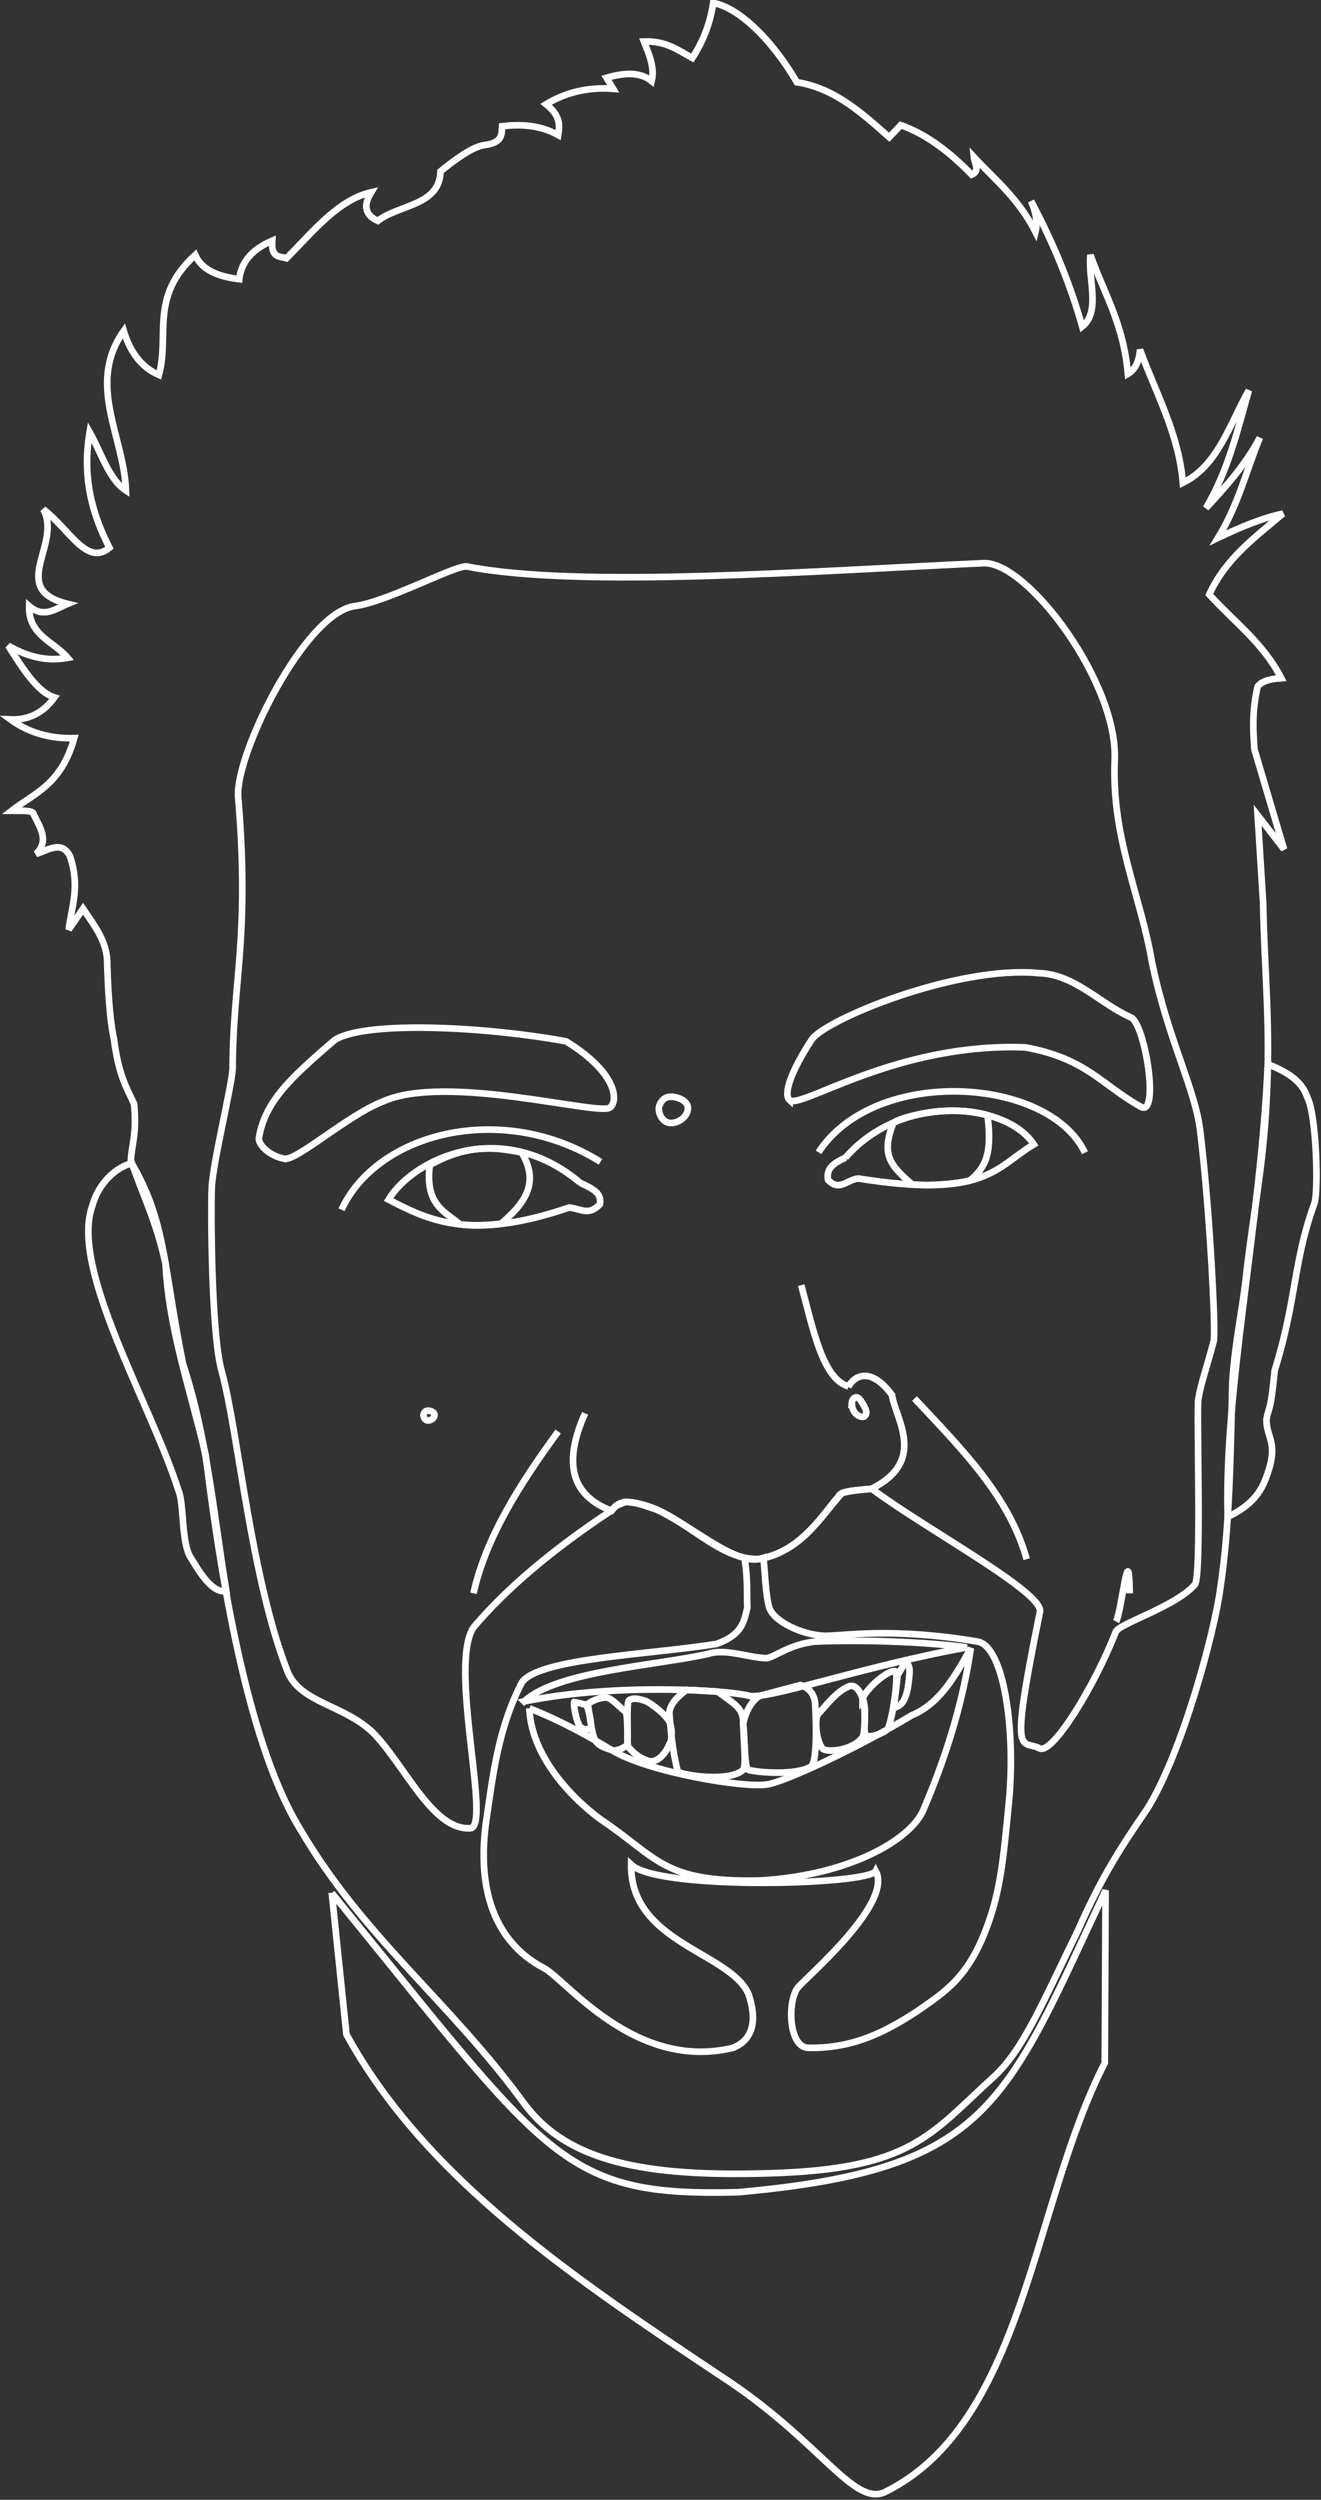 <?xml version="1.0" encoding="UTF-8" standalone="no"?>
<svg
   xmlns:dc="http://purl.org/dc/elements/1.1/"
   xmlns:cc="http://creativecommons.org/ns#"
   xmlns:rdf="http://www.w3.org/1999/02/22-rdf-syntax-ns#"
   xmlns:svg="http://www.w3.org/2000/svg"
   xmlns="http://www.w3.org/2000/svg"
   xmlns:sodipodi="http://sodipodi.sourceforge.net/DTD/sodipodi-0.dtd"
   xmlns:inkscape="http://www.inkscape.org/namespaces/inkscape"
   version="1.1"
   id="svg5493"
   viewBox="0 0 199.042 376.398"
   height="376.398"
   width="199.042"
   inkscape:version="0.91 r13725"
   sodipodi:docname="mve_head.svg">
  <rect x="0" y="0" width="199.042" height="376.398" fill="#333333" stroke="none"/>
  <sodipodi:namedview
     pagecolor="#ffffff"
     bordercolor="#666666"
     borderopacity="1"
     objecttolerance="10"
     gridtolerance="10"
     guidetolerance="10"
     inkscape:pageopacity="0"
     inkscape:pageshadow="2"
     inkscape:window-width="1920"
     inkscape:window-height="1057"
     id="namedview39"
     showgrid="false"
     inkscape:zoom="0.38254352"
     inkscape:cx="292.30126"
     inkscape:cy="13.422623"
     inkscape:window-x="-8"
     inkscape:window-y="-8"
     inkscape:window-maximized="1"
     inkscape:current-layer="svg5493"
     inkscape:object-paths="true"
     fit-margin-top="0"
     fit-margin-left="0"
     fit-margin-right="0"
     fit-margin-bottom="0"
     units="px"
     inkscape:snap-page="true"
     inkscape:snap-smooth-nodes="true"
     inkscape:object-nodes="true"
     inkscape:snap-bbox="true" />
  <defs
     id="defs5495" />
  <g
     inkscape:groupmode="layer"
     id="layer1"
     inkscape:label="background"
     transform="translate(-284.776,-217.133)" />
  <g
     id="g4388"
     transform="matrix(0.464,0,0,0.464,-106.627,-220.61)"
     style="stroke:#ffffff;stroke-width:2.154;stroke-miterlimit:4;stroke-dasharray:none;stroke-opacity:1">
    <path
       sodipodi:nodetypes="cccccccc"
       inkscape:connector-curvature="0"
       id="path4838"
       d="m 337.539,1089.737 4.76,45.901 c 25.811,46.937 73.845,79.059 121.976,111.117 31.81,20.69 42.556,42.118 52.848,37.418 45.353,-22.344 47.619,-92.857 71.429,-139.286 l 0.266,-55.988 c -32.745,69.689 -37.577,90.6 -119.344,97.949 -57.293,1.433 -61.334,-10.571 -131.935,-97.111 z"
       style="fill:none;fill-opacity:1;fill-rule:evenodd;stroke:#ffffff;stroke-width:2.154;stroke-linecap:butt;stroke-linejoin:miter;stroke-miterlimit:4;stroke-dasharray:none;stroke-opacity:1" />
    <path
       inkscape:connector-curvature="0"
       id="path4832"
       d="m 272.302,851.952 c 3.755,11.165 8.125,19.258 11.25,33.572 1.14,21.783 8.277,41.566 13.036,62.143 5.707,46.51 14.861,95.028 30.179,120.536 20.999,36.073 48.806,56.281 73.651,90.418 13.881,18.194 38.472,23.334 79.207,22.081 46.577,-1.335 52.357,-12.784 73.214,-31.607 9.325,-8.79 15.298,-23.274 27.143,-47.5 7.387,-16.812 14.052,-27.149 22.322,-39.107 11.348,-18.012 21.934,-57.589 23.75,-71.518 3.082,-19.988 3.333,-43.274 3.929,-67.054 0.826,-12.617 3.039,-22.269 4.286,-32.857 2.243,-20.651 5.723,-36.467 6.786,-57.857 1.436,-24.685 -0.704,-43.113 -1.071,-64.643 l -1.786,-28.571 8.572,11.071 -9.643,-32.5 c -0.334,-5.957 -0.894,-11.641 1.071,-20.357 1.081,-1.263 2.826,-2.359 7.679,-2.679 -5.974,-11.526 -15.052,-17.984 -23.393,-27.143 5.326,-11.732 14.961,-18.615 23.929,-26.25 -6.022,1.243 -13.206,4.082 -21.071,7.857 6.609,-10.833 9.104,-21.667 13.571,-32.5 -4.918,9.145 -11.183,16.044 -17.5,22.857 7.303,-12.405 10.261,-25.354 13.929,-38.214 -6.249,10.894 -9.946,24.34 -21.429,30 -1.315,-15.884 -8.736,-29.054 -13.929,-43.214 -0.299,4.134 -1.726,6.578 -3.929,7.857 -1.394,-16.269 -7.769,-26.134 -12.143,-38.571 -0.888,7.741 3.443,18.328 -2.679,23.214 -3.443,-12.106 -8.417,-25.285 -16.607,-40.714 1.687,3.818 2.122,7.135 1.429,10 -5.598,-10.946 -13.083,-16.857 -20,-24.286 0.218,2.035 2.095,4.544 -0.714,5.714 -6.431,-6.662 -14.338,-13.036 -23.036,-16.071 l -3.75,3.929 c -8.937,-7.926 -17.815,-15.963 -30,-17.857 -8.617,-14.745 -19.438,-24.385 -27.143,-25.714 -0.848,5.548 -2.62,11.361 -6.786,17.857 -4.55,-2.474 -8.453,-5.595 -15.714,-5.357 1.694,4.286 3.576,8.571 2.5,12.857 -3.795,-3.072 -8.951,-2.74 -14.643,-1.071 l 2.143,3.571 c -7.584,-0.588 -14.875,0.875 -21.786,5 4.758,3.764 4.448,6.895 3.929,10 -6.071,-3.322 -12.143,-3.547 -18.214,-2.857 -0.182,2.5 0.299,5.196 -5.357,6.071 -3.387,0.243 -8.569,3.627 -14.643,8.571 -0.268,11.223 -13.554,10.73 -20.357,16.071 -3.96,-1.797 -4.915,-4.796 -2.143,-9.286 -10.594,2.385 -18.826,12.645 -27.5,21.429 -2.14,-0.721 -5.038,0.077 -4.643,-5.714 -6.065,2.608 -10.03,6.529 -10.714,12.5 -6.816,-0.859 -12.168,-2.971 -14.286,-7.857 -14.933,13.555 -8.27,25.974 -11.786,38.928 -5.503,-2.391 -9.293,-7.18 -11.429,-14.286 -12.225,17.27 0.178,34.524 0.714,51.786 -5.562,-3.588 -8.021,-12.346 -11.786,-18.928 -2.494,14.818 0.881,26.702 6.429,37.5 -7.369,6.073 -12.823,-5.835 -21.465,-12.482 6.222,11.376 -11.734,25.92 7.893,30.696 -4.002,1.641 -7.825,4.803 -12.5,0.714 -0.286,9.491 8.011,11.473 12.5,16.786 -5.563,1 -11.711,0.437 -19.286,-3.929 4.776,7.612 9.566,15.101 15,16.786 -3.728,5.138 -8.537,7.392 -14.286,7.143 6.199,4.494 13.169,6.29 20.714,6.072 -4.324,15.242 -12.885,17.774 -20.357,23.571 3.246,0.011 7.112,-0.226 7.143,1.071 2.057,4.306 5.226,8.612 0.837,12.918 3.939,-1.231 8.275,-4.442 10.949,0.653 3.45,10.016 0.517,16.384 -0.357,23.929 l 4.643,-6.786 c 3.681,5.54 8.043,10.741 7.857,18.214 0.364,11.481 1.106,19.18 2.143,23.929 1.634,11.932 3.701,14.97 6.594,21.237 0.86,10.32 -0.687,12.218 -1.059,18.227 z"
       style="fill:none;fill-opacity:1;fill-rule:evenodd;stroke:#ffffff;stroke-width:2.154;stroke-linecap:butt;stroke-linejoin:miter;stroke-miterlimit:4;stroke-dasharray:none;stroke-opacity:1" />
    <path
       inkscape:connector-curvature="0"
       id="path4807"
       d="m 387.481,1067.845 c -3.851,31.478 11.487,42.323 18.929,46.25 7.377,3.929 29.621,33.578 61.429,25.893 6.638,-2.661 7.868,-9.143 5,-17.5 -5.997,-13.593 -38.427,-16.504 -38.088,-41.941 8.836,8.431 77.138,6.596 79.434,2.064 5.579,10.288 -21.374,33.485 -25.134,37.605 -3.672,4.245 -3.306,19.921 3.431,19.773 14.445,0.238 24.951,-5.245 35,-11.786 9.127,-6.367 16.959,-10.937 23.214,-28.571 3.966,-11.187 4.916,-20.576 6.786,-40 2.105,-22.838 -1.648,-49.504 -10,-51.429 -28.289,-4.807 -43.888,-1.839 -49.98,-1.912 -6.991,-0.272 -16.832,-4.602 -18.055,-9.651 -1.022,-4.295 -1.216,-10.246 -1.696,-15.625 -2.139,0.741 -4.184,0.528 -6.205,0.089 1.146,6.258 0.739,12.136 0.938,16.027 -1.064,4.354 -1.559,8.815 -10,11.786 -21.071,3.425 -57.857,4.609 -63.214,12.5 -7.875,15.181 -9.464,30.595 -11.786,46.429 z"
       style="fill:none;fill-opacity:1;fill-rule:evenodd;stroke:#ffffff;stroke-width:2.154;stroke-linecap:butt;stroke-linejoin:miter;stroke-miterlimit:4;stroke-dasharray:none;stroke-opacity:1" />
    <path
       inkscape:connector-curvature="0"
       id="path4799"
       d="m 344.981,672.131 c 10.265,-1.226 32.743,-13.374 36.429,-12.857 36.386,7.225 113.215,1.402 167.857,-1.071 14.267,-0.484 43.869,39.107 42.5,64.286 -0.949,25.152 8.452,43.571 12.143,65.357 5.324,25.544 14.316,41.458 15.714,55.357 2.915,23.769 5.098,64.477 4.286,67.5 -2.125,8.144 -4.217,13.882 -5,18.929 -0.571,4.742 1.118,57.122 -1.071,60 -6.425,7.29 -24.593,12.637 -25.714,15.357 -6.731,17.32 -20.406,39.696 -24.643,37.857 -5.953,-3.153 -10.106,5.394 0.013,-44.309 1.445,-6.233 -36.842,-26.729 -54.584,-39.935 -2.052,0.097 -8.019,0.704 -9.714,1.387 -7.798,8.738 -13.101,18.715 -27.143,21.428 -8.706,0.93 -20.091,-9.746 -32.826,-16.03 -5.763,-1.811 -11.479,-4.635 -14.686,0.136 -19.613,12.922 -34.422,25.591 -44.988,38.037 -8.289,12.545 6.243,65.946 -1.25,65.179 -12.243,0.526 -21.191,-20.833 -31.607,-31.25 -9.456,-8.793 -22.876,-9.436 -27.321,-19.107 -12.123,-30.492 -16.172,-78.363 -21.607,-98.036 -3.336,-11.508 -3.532,-52.529 -3.214,-59.286 0.169,-7.277 6.453,-32.907 6.786,-38.75 0.119,-29.403 5.624,-42.666 1.786,-88.393 -0.801,-14.11 21.706,-59.516 37.857,-61.786 z"
       style="fill:none;fill-opacity:1;fill-rule:evenodd;stroke:#ffffff;stroke-width:2.154;stroke-linecap:butt;stroke-linejoin:miter;stroke-miterlimit:4;stroke-dasharray:none;stroke-opacity:1" />
    <path
       inkscape:connector-curvature="0"
       id="path4766"
       d="m 340.695,868.024 c 11.567,-25.062 52.208,-35.5 84.107,-15.536"
       style="fill:none;fill-opacity:1;fill-rule:evenodd;stroke:#ffffff;stroke-width:2.154;stroke-linecap:butt;stroke-linejoin:miter;stroke-miterlimit:4;stroke-dasharray:none;stroke-opacity:1" />
    <path
       inkscape:connector-curvature="0"
       id="path4834"
       d="m 272.579,852.955 c -5.343,1.351 -10.856,6.638 -12.817,13.852 -7.339,20.422 19.016,64.09 28.032,92.429 1.788,4.123 0.844,16.828 3.888,21.605 1.765,2.636 6.454,11.837 11.611,10.949 -3.856,-23.081 -6.091,-49.594 -14.076,-73.769 -6.454,-31.943 -5.437,-45.861 -16.638,-65.066 z"
       style="fill:none;fill-opacity:1;fill-rule:evenodd;stroke:#ffffff;stroke-width:2.154;stroke-linecap:butt;stroke-linejoin:miter;stroke-miterlimit:4;stroke-dasharray:none;stroke-opacity:1" />
    <path
       inkscape:connector-curvature="0"
       id="path4768"
       d="m 418.195,859.274 c 4.016,1.917 7.034,3.198 6.429,6.964 -3.75,3.938 -6.25,1.405 -10,1.071 -31.743,10.831 -45.282,4.369 -58.661,-2.589 8.164,-13.354 36.967,-26.809 62.232,-5.446 z"
       style="fill:none;fill-opacity:1;fill-rule:evenodd;stroke:#ffffff;stroke-width:2.154;stroke-linecap:butt;stroke-linejoin:miter;stroke-miterlimit:4;stroke-dasharray:none;stroke-opacity:1" />
    <path
       inkscape:connector-curvature="0"
       id="path4836"
       d="m 641.498,820.792 c 6.011,2.36 11.069,5.383 12.768,10.625 3.065,5.462 3.738,31.144 2.321,34.643 -6.886,19.018 -5.711,31.28 -12.857,54.107 -1.388,14.211 -1.818,11.179 -2.679,15.893 -0.021,6.479 4.494,7.553 -0.536,20 -2.467,5.995 -7.146,9.333 -12.031,11.607 -1.237,-41.328 10.706,-95.589 13.013,-146.875 z"
       style="fill:none;fill-opacity:1;fill-rule:evenodd;stroke:#ffffff;stroke-width:2.154;stroke-linecap:butt;stroke-linejoin:miter;stroke-miterlimit:4;stroke-dasharray:none;stroke-opacity:1" />
    <path
       inkscape:connector-curvature="0"
       id="path4770"
       d="m 369.356,853.56 c -1.605,12.877 4.868,15.028 9.822,19.196 3.137,0.491 7.925,0.414 13.281,-0.178 7.69,-6.524 12.707,-13.299 6.719,-23.125 -8.667,-1.772 -17.641,-2.787 -29.822,4.107 z"
       style="fill:none;fill-opacity:1;fill-rule:evenodd;stroke:#ffffff;stroke-width:2.154;stroke-linecap:butt;stroke-linejoin:miter;stroke-miterlimit:4;stroke-dasharray:none;stroke-opacity:1" />
    <path
       inkscape:connector-curvature="0"
       id="path4772"
       d="m 419.802,934.095 c -7.673,17.054 -3.744,26.926 8.571,31.607 1.97,-2.517 3.084,-1.86 4.107,-2.857 16.681,0.129 28.667,19.052 43.734,18.509 14.03,-1.923 22.7,-17.227 25.909,-20.295 0.446,-2.058 8.109,-2.102 10.714,-2.5 18.125,-9.061 7.8,-22.549 6.607,-30.446 -6.813,-9.148 -12.107,-6.436 -14.196,-2.589"
       style="fill:none;fill-opacity:1;fill-rule:evenodd;stroke:#ffffff;stroke-width:2.154;stroke-linecap:butt;stroke-linejoin:miter;stroke-miterlimit:4;stroke-dasharray:none;stroke-opacity:1" />
    <path
       inkscape:connector-curvature="0"
       id="path4774"
       d="m 506.409,930.702 c 0.051,4.071 3.363,4.974 4.133,4.343 0.599,-0.502 1.003,-1.284 -0.205,-3.45 -0.752,-1.144 -1.672,-3.382 -3.125,-2.5 -0.324,0.367 -0.718,0.526 -0.804,1.607 z"
       style="fill:none;fill-opacity:1;fill-rule:evenodd;stroke:#ffffff;stroke-width:2.154;stroke-linecap:butt;stroke-linejoin:miter;stroke-miterlimit:4;stroke-dasharray:none;stroke-opacity:1" />
    <path
       inkscape:connector-curvature="0"
       id="path4776"
       d="m 489.981,892.488 c 3.856,14.237 6.941,30.477 15.357,32.857"
       style="fill:none;fill-opacity:1;fill-rule:evenodd;stroke:#ffffff;stroke-width:2.154;stroke-linecap:butt;stroke-linejoin:miter;stroke-miterlimit:4;stroke-dasharray:none;stroke-opacity:1" />
    <path
       inkscape:connector-curvature="0"
       id="path4766-3"
       d="m 582.104,849.512 c -11.567,-24.683 -68.118,-28.302 -86.506,-0.131"
       style="fill:none;fill-opacity:1;fill-rule:evenodd;stroke:#ffffff;stroke-width:2.154;stroke-linecap:butt;stroke-linejoin:miter;stroke-miterlimit:4;stroke-dasharray:none;stroke-opacity:1" />
    <path
       inkscape:connector-curvature="0"
       id="path4768-1"
       d="m 504.351,851.116 c -4.016,1.917 -6.277,3.451 -5.671,7.217 3.75,3.938 6.124,-0.11 9.874,-0.444 41.607,6.658 44.619,-3.744 56.94,-11.065 -8.464,-13.275 -42.317,-17.323 -61.143,4.292 z"
       style="fill:none;fill-opacity:1;fill-rule:evenodd;stroke:#ffffff;stroke-width:2.154;stroke-linecap:butt;stroke-linejoin:miter;stroke-miterlimit:4;stroke-dasharray:none;stroke-opacity:1" />
    <path
       inkscape:connector-curvature="0"
       id="path4770-3"
       d="m 550.476,837.321 c 1.605,12.877 -0.764,17.048 -5.718,21.217 -5.671,1.387 -15.573,1.846 -18.837,1.179 -7.69,-6.524 -9.802,-10.079 -6.024,-19.905 1.975,-1.646 17.389,-6.196 30.579,-2.49 z"
       style="fill:none;fill-opacity:1;fill-rule:evenodd;stroke:#ffffff;stroke-width:2.154;stroke-linecap:butt;stroke-linejoin:miter;stroke-miterlimit:4;stroke-dasharray:none;stroke-opacity:1" />
    <path
       inkscape:connector-curvature="0"
       id="path4801"
       d="m 322.155,851.484 c 4.12,0.655 20.517,-14.169 32.111,-18.639 20.234,-8.982 68.448,4.336 73.393,2.143 2.738,-1.49 3.565,-10.749 -14.021,-21.612 -26.897,-4.917 -65.316,-6.685 -75.118,-0.451 -14.91,12.74 -22.68,20.168 -24.651,31.84 -0.205,2.177 3.424,5.806 8.286,6.72 z"
       style="fill:none;fill-opacity:1;fill-rule:evenodd;stroke:#ffffff;stroke-width:2.154;stroke-linecap:butt;stroke-linejoin:miter;stroke-miterlimit:4;stroke-dasharray:none;stroke-opacity:1" />
    <path
       inkscape:connector-curvature="0"
       id="path4803"
       d="m 486.205,832.445 c -2.101,-1.884 0.403,-9.301 7.211,-19.67 4.405,-6.429 46.897,-24.099 73.707,-21.537 11.662,0.35 19.859,9.939 29.978,14.403 4.626,2.376 9.254,32.26 3.211,29.008 -12.942,-7.228 -17.666,-15.658 -37.475,-19.304 -41.938,-1.687 -73.076,20.156 -76.632,17.099 z"
       style="fill:none;fill-opacity:1;fill-rule:evenodd;stroke:#ffffff;stroke-width:2.154;stroke-linecap:butt;stroke-linejoin:miter;stroke-miterlimit:4;stroke-dasharray:none;stroke-opacity:1" />
    <path
       inkscape:connector-curvature="0"
       id="path4805"
       d="m 443.951,834.143 c 0.63,-1.526 1.853,-3.367 5.232,-2.616 2.366,0.526 5.399,2.299 3.33,5.708 -1.143,1.883 -4.147,3.232 -6.184,2.378 -1.834,-0.768 -3.122,-3.668 -2.378,-5.47 z"
       style="fill:none;fill-opacity:1;fill-rule:evenodd;stroke:#ffffff;stroke-width:2.154;stroke-linecap:butt;stroke-linejoin:miter;stroke-miterlimit:4;stroke-dasharray:none;stroke-opacity:1" />
    <path
       inkscape:connector-curvature="0"
       id="path4809"
       d="m 401.727,1029.815 c 0.33,12.871 10.156,26.326 22.897,35.888 18.922,12.652 20.218,20.611 51.786,20 29.418,-1.66 49.123,-13.328 53.214,-22.857 4.043,-9.552 12.017,-29.109 15.436,-52.565 -5.185,9.196 -10.039,17.992 -19.242,21.829 -18.224,11.016 -42.001,21.901 -47.092,22.435 -7.45,1.166 -38.351,-3.989 -50.17,-11.089 -9.85,-5.93 -18.139,-10.188 -26.829,-13.64 z"
       style="fill:none;fill-opacity:1;fill-rule:evenodd;stroke:#ffffff;stroke-width:2.154;stroke-linecap:butt;stroke-linejoin:miter;stroke-miterlimit:4;stroke-dasharray:none;stroke-opacity:1" />
    <path
       inkscape:connector-curvature="0"
       id="path4848"
       d="m 472.778,1049.771 c 3.339,0.958 15.598,1.826 20.329,-1.01 1.939,-1.404 1.859,-11.877 1.389,-20.834 -0.408,-2.415 -1.445,-4.553 -4.806,-5.668 l -13.258,3.536 c -2.903,1.902 -4.494,5.368 -5.296,8.951 0.547,5.009 0.418,14.581 1.641,15.026 z"
       style="fill:none;fill-opacity:1;fill-rule:evenodd;stroke:#ffffff;stroke-width:2.154;stroke-linecap:butt;stroke-linejoin:miter;stroke-miterlimit:4;stroke-dasharray:none;stroke-opacity:1" />
    <path
       inkscape:connector-curvature="0"
       id="path4811"
       d="m 400.02,1027.575 c 30.336,-6.136 66.452,-3.546 72.818,-1.872 5.407,1.712 38.078,-9.793 70.932,-15.64 -13.108,-1.83 -33.967,-2.559 -49.295,-1.899 -8.381,0.877 -13.051,5.102 -15.923,5.397 -5.833,-0.272 -13.339,-3.188 -18.636,-1.446 -17.124,3.885 -49.378,5.583 -59.895,15.462 z"
       style="fill:none;fill-opacity:1;fill-rule:evenodd;stroke:#ffffff;stroke-width:2.154;stroke-linecap:butt;stroke-linejoin:miter;stroke-miterlimit:4;stroke-dasharray:none;stroke-opacity:1" />
    <path
       inkscape:connector-curvature="0"
       id="path4813"
       d="m 411.052,939.988 c -12.523,17.127 -23.468,34.429 -27.5,52.5"
       style="fill:none;fill-opacity:1;fill-rule:evenodd;stroke:#ffffff;stroke-width:2.154;stroke-linecap:butt;stroke-linejoin:miter;stroke-miterlimit:4;stroke-dasharray:none;stroke-opacity:1" />
    <path
       inkscape:connector-curvature="0"
       id="path4815"
       d="m 526.766,929.274 c 14.896,16.004 30.727,31.541 36.428,52.143"
       style="fill:none;fill-opacity:1;fill-rule:evenodd;stroke:#ffffff;stroke-width:2.154;stroke-linecap:butt;stroke-linejoin:miter;stroke-miterlimit:4;stroke-dasharray:none;stroke-opacity:1" />
    <path
       inkscape:connector-curvature="0"
       id="path4840"
       d="m 416.241,1027.8 c -0.255,1.411 0.789,6.408 1.894,7.955 1.451,1.35 2.946,0.811 3.504,0.505 0.276,-1.713 -0.433,-5.125 -1.389,-7.576 -1.389,-0.257 -2.62,-0.71 -4.009,-0.884 z"
       style="fill:none;fill-opacity:1;fill-rule:evenodd;stroke:#ffffff;stroke-width:2.154;stroke-linecap:butt;stroke-linejoin:miter;stroke-miterlimit:4;stroke-dasharray:none;stroke-opacity:1" />
    <path
       inkscape:connector-curvature="0"
       id="path4842"
       d="m 420.629,1028.431 c 0.792,3.916 1.147,9.067 2.399,11.68 1.259,2.133 3.793,2.718 6.187,3.472 1.349,-0.259 2.738,-0.639 4.419,-1.894 -0.163,-3.546 0.043,-7.755 -0.505,-10.607 -2.147,-1.589 -4.799,-4.713 -6.44,-4.767 -1.893,-0.03 -4.454,0.892 -6.061,2.115 z"
       style="fill:none;fill-opacity:1;fill-rule:evenodd;stroke:#ffffff;stroke-width:2.154;stroke-linecap:butt;stroke-linejoin:miter;stroke-miterlimit:4;stroke-dasharray:none;stroke-opacity:1" />
    <path
       inkscape:connector-curvature="0"
       id="path4844"
       d="m 434.077,1027.169 c -0.974,0.695 -0.211,11.648 -0.568,14.774 1.616,1.983 3.38,3.785 6.819,4.925 1.384,0.497 4.697,0.065 7.324,-6.44 0.147,-0.793 0.621,-3.347 -0.379,-6.061 -1.388,-2.864 -6.455,-6.355 -7.829,-6.945 -1.873,-0.572 -3.708,-1.214 -5.367,-0.253 z"
       style="fill:none;fill-opacity:1;fill-rule:evenodd;stroke:#ffffff;stroke-width:2.154;stroke-linecap:butt;stroke-linejoin:miter;stroke-miterlimit:4;stroke-dasharray:none;stroke-opacity:1" />
    <path
       inkscape:connector-curvature="0"
       id="path4846"
       d="m 447.146,1031.336 c 0.496,5.642 0.894,11.713 2.778,19.067 2.294,1.284 17.13,3.409 21.276,-0.695 0.953,-1.738 0.021,-10.08 -0.063,-15.215 0.021,-4.756 -2.685,-5.926 -8.271,-10.101 l -10.038,-0.568 c -2.494,1.733 -5.52,4.451 -5.682,7.513 z"
       style="fill:none;fill-opacity:1;fill-rule:evenodd;stroke:#ffffff;stroke-width:2.154;stroke-linecap:butt;stroke-linejoin:miter;stroke-miterlimit:4;stroke-dasharray:none;stroke-opacity:1" />
    <path
       inkscape:connector-curvature="0"
       id="path4850"
       d="m 495.338,1031.863 c -0.828,0.903 -0.83,7.888 1.518,10.982 1.48,1.523 10.061,0.572 13.036,-3.661 0.759,-1.205 1.293,-10.317 -0.536,-13.929 -0.579,-1.217 -1.796,-3.061 -3.571,-2.679 -4.03,1.458 -7.152,5.631 -10.446,9.286 z"
       style="fill:none;fill-opacity:1;fill-rule:evenodd;stroke:#ffffff;stroke-width:2.154;stroke-linecap:butt;stroke-linejoin:miter;stroke-miterlimit:4;stroke-dasharray:none;stroke-opacity:1" />
    <path
       inkscape:connector-curvature="0"
       id="path4852"
       d="m 509.891,1026.417 c 1.684,3.78 -0.103,10.179 1.071,12.143 0.645,1.118 6.361,-0.743 7.143,-2.143 1.652,-3.363 3.65,-18.174 2.411,-18.661 -1.932,-0.427 -7.901,4.043 -10.625,8.661 z"
       style="fill:none;fill-opacity:1;fill-rule:evenodd;stroke:#ffffff;stroke-width:2.154;stroke-linecap:butt;stroke-linejoin:miter;stroke-miterlimit:4;stroke-dasharray:none;stroke-opacity:1" />
    <path
       inkscape:connector-curvature="0"
       id="path4854"
       d="m 521.231,1019.095 c 10e-5,2.054 -1.295,10.714 -1.295,10.714 1.576,-0.849 3.564,-0.727 4.688,-6.786 0.426,-3.442 1.002,-6.346 -0.089,-7.589 -0.963,-0.958 -2.18,2.084 -3.304,3.661 z"
       style="fill:none;fill-opacity:1;fill-rule:evenodd;stroke:#ffffff;stroke-width:2.154;stroke-linecap:butt;stroke-linejoin:miter;stroke-miterlimit:4;stroke-dasharray:none;stroke-opacity:1" />
    <path
       inkscape:connector-curvature="0"
       id="path4805-7"
       d="m 367.401,934.262 c 0.238,-0.577 0.7,-1.273 1.978,-0.989 0.894,0.199 2.041,0.869 1.258,2.157 -0.432,0.712 -1.567,1.222 -2.337,0.899 -0.693,-0.29 -1.18,-1.386 -0.899,-2.067 z"
       style="fill:none;fill-opacity:1;fill-rule:evenodd;stroke:#ffffff;stroke-width:2.154;stroke-linecap:butt;stroke-linejoin:miter;stroke-miterlimit:4;stroke-dasharray:none;stroke-opacity:1" />
    <path
       inkscape:connector-curvature="0"
       id="path5130"
       d="m 592.236,1001.655 c 1.835,-3.386 4.157,-28.206 4.418,-9.131"
       style="fill:none;fill-opacity:1;fill-rule:evenodd;stroke:#ffffff;stroke-width:2.154;stroke-linecap:butt;stroke-linejoin:miter;stroke-miterlimit:4;stroke-dasharray:none;stroke-opacity:1" />
  </g>
</svg>

